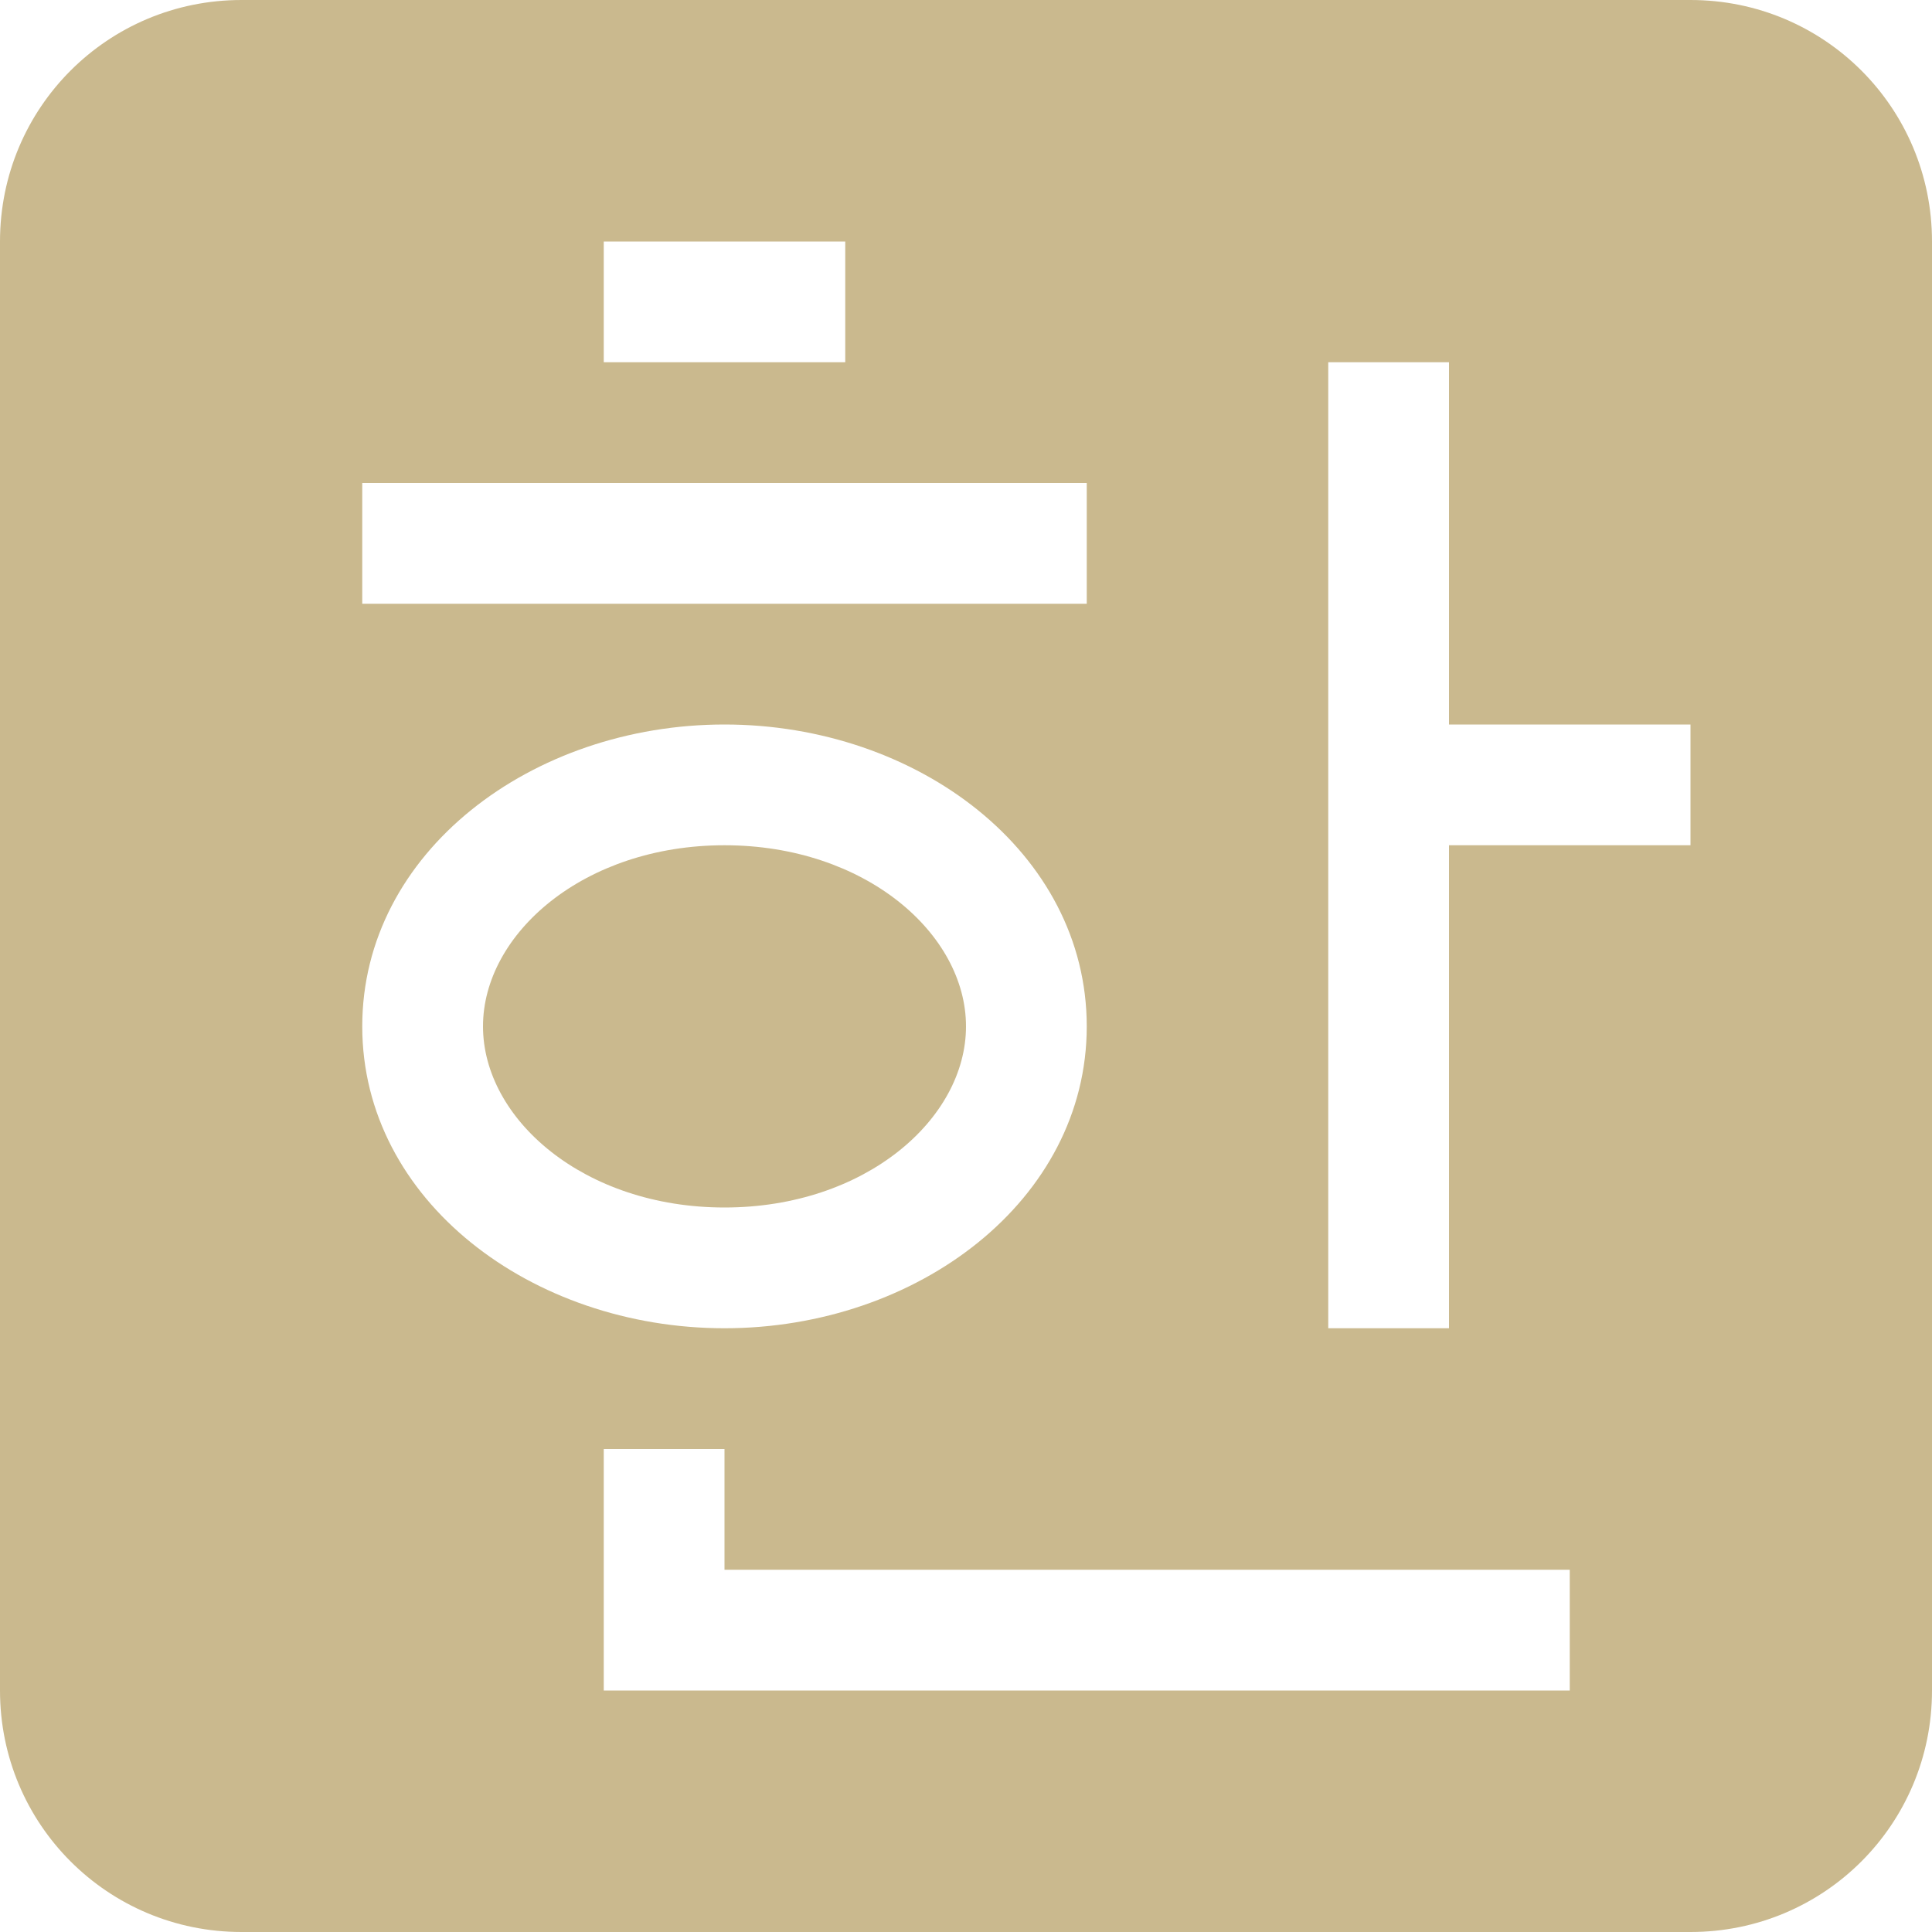 <svg xmlns="http://www.w3.org/2000/svg" width="16" height="16" version="1.1">
 <defs>
  <style id="current-color-scheme" type="text/css">
   .ColorScheme-Text { color:#cab98e; } .ColorScheme-Highlight { color:#5294e2; }
  </style>
 </defs>
 <path style="fill:currentColor" class="ColorScheme-Text" d="M 2,0 C 0.892,0 0,0.892 0,2 V 14 C 0,15.108 0.892,16 2,16 H 14 C 15.108,16 16,15.108 16,14 V 2 C 16,0.892 15.108,0 14,0 Z M 5,2 H 7 V 3 H 5 Z M 11,3 H 12 V 6 H 14 V 7 H 12 V 11 H 11 Z M 3,4 H 9 V 5 H 3 Z M 6,6 C 7.597,6 9,7.058 9,8.5 9,9.942 7.597,11 6,11 4.403,11 3,9.942 3,8.5 3,7.058 4.403,6 6,6 Z M 6,7 C 4.835,7 4,7.733 4,8.5 4,9.267 4.835,10 6,10 7.165,10 8,9.267 8,8.5 8,7.733 7.165,7 6,7 Z M 5,12 H 6 V 13 H 13 V 14 H 5 Z"/>
</svg>
